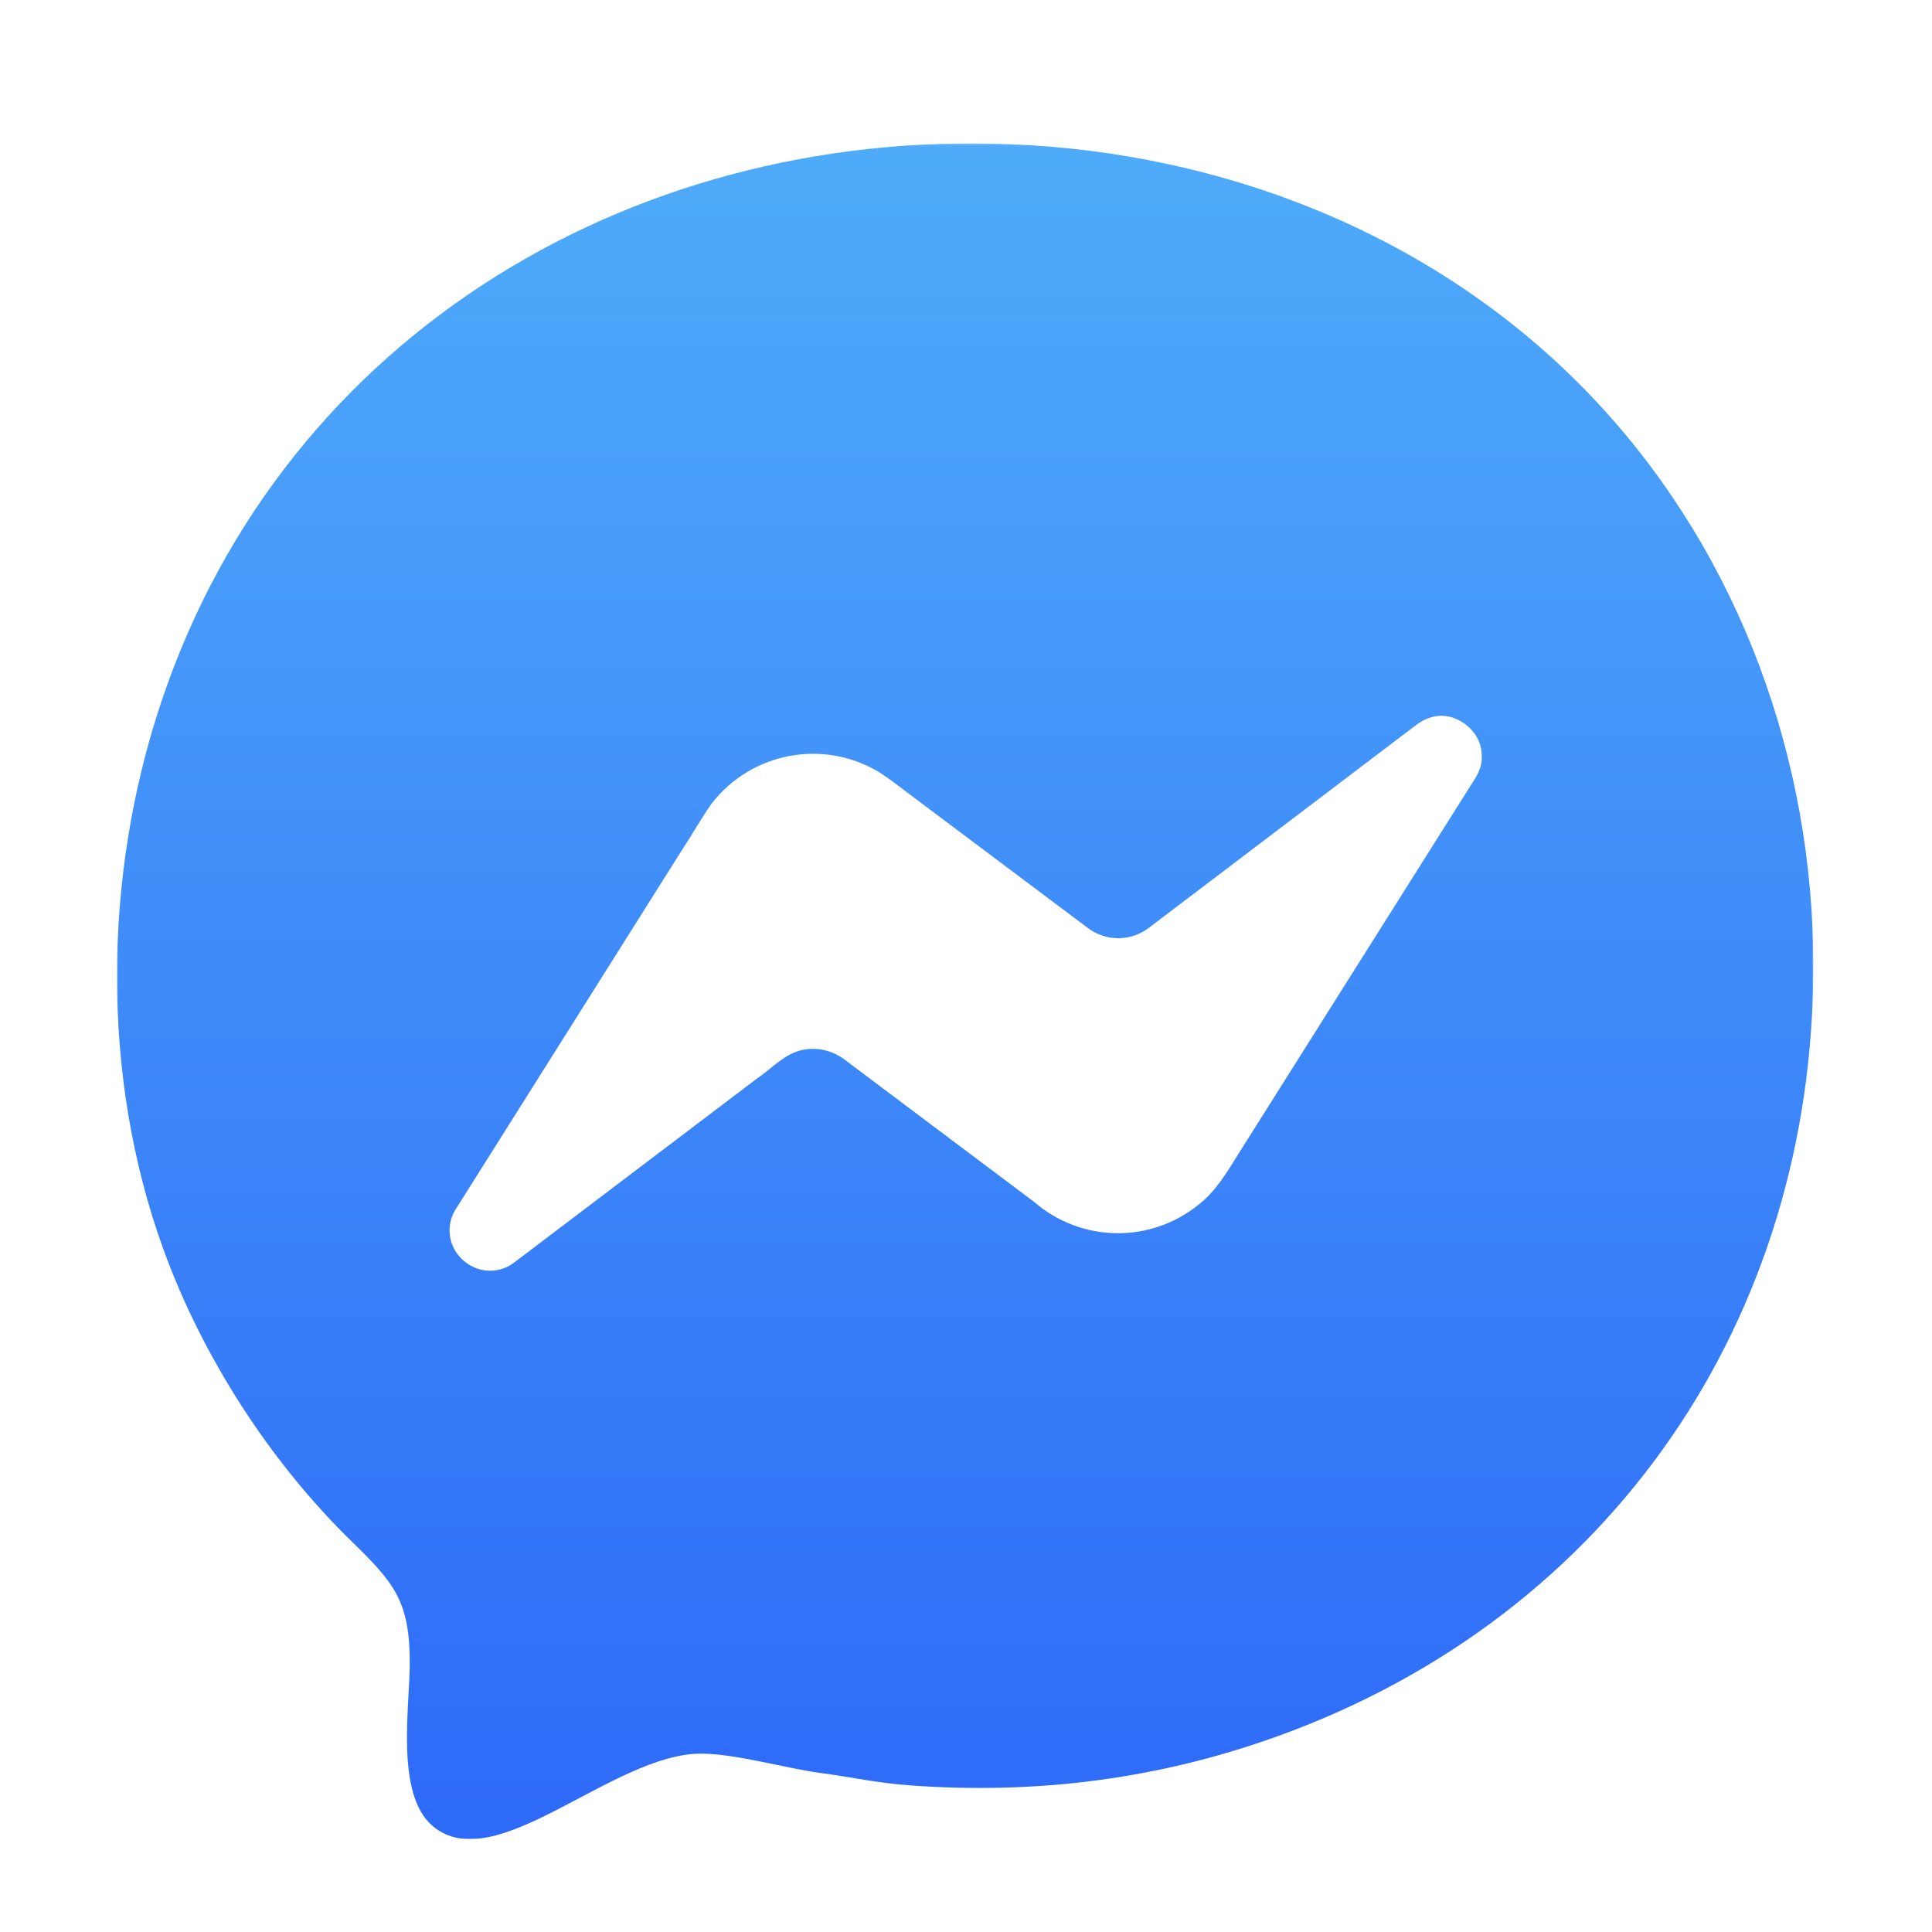 <svg xmlns="http://www.w3.org/2000/svg" xmlns:xlink="http://www.w3.org/1999/xlink" width="1024" height="1024" viewBox="0 0 1024 1024"><defs><filter id="icon-a" width="110.8%" height="110.8%" x="-5.4%" y="-5.4%" filterUnits="objectBoundingBox"><feOffset dy="5" in="SourceAlpha" result="shadowOffsetOuter1"/><feGaussianBlur in="shadowOffsetOuter1" result="shadowBlurOuter1" stdDeviation="10"/><feColorMatrix in="shadowBlurOuter1" result="shadowMatrixOuter1" values="0 0 0 0 0 0 0 0 0 0 0 0 0 0 0 0 0 0 0.35 0"/><feMerge><feMergeNode in="shadowMatrixOuter1"/><feMergeNode in="SourceGraphic"/></feMerge></filter><polygon id="icon-b" points="0 .244 899.103 .244 899.103 899 0 899"/><linearGradient id="icon-c" x1="50%" x2="50%" y1="0%" y2="100%"><stop offset="0%" stop-color="#4FACF9"/><stop offset="100%" stop-color="#2D68F8"/></linearGradient></defs><g fill="none" fill-rule="evenodd" filter="url(#icon-a)" transform="translate(62 70)"><g transform="translate(0 .756)"><mask id="icon-d" fill="#fff"><use xlink:href="#icon-b"/></mask><path fill="url(#icon-c)" d="M899.103,436.309 C899.071,623.312 791.976,780.396 615.856,844.223 C552.135,867.316 487.011,875.493 419.655,870.48 C402.478,869.202 390.107,866.253 373.022,863.982 C354.77,861.554 328.478,853.881 310.066,853.708 C262.999,853.267 200.538,920.335 167.268,892.029 C147.436,875.155 155.215,828.907 155.191,805.136 C155.16,772.786 146.543,762.821 124.604,741.452 C81.045,699.028 45.091,643.101 24.445,585.987 C-8.573,494.651 -7.326,388.794 23.249,296.967 C89.069,99.294 279.061,-10.934 482.978,1.142 C597.298,7.913 707.447,54.051 785.863,139.002 C860.38,219.73 899.122,327.126 899.103,436.309" mask="url(#icon-d)"/></g><path fill="#FFF" d="M723.303,324.5 C723.803,329.1 722.303,333.7 719.903,337.5 L594.503,536.4 C588.503,546 582.603,556.2 573.503,563.3 C547.983,584.183 511.14,583.677 486.203,562.101 L386.303,487.101 C379.603,481.7 370.303,479.5 362.003,481.8 C353.003,484.3 346.603,491.7 339.003,496.8 L211.003,593.8 C207.271,596.832 202.611,598.491 197.803,598.5 C189.603,598.601 181.803,593.5 178.303,586.101 C175.158,579.445 175.727,571.629 179.803,565.5 L299.603,375.3 C304.903,367.3 309.603,358.8 315.203,350.9 C336.294,323.622 374.482,316.484 404.003,334.3 C410.403,338.4 416.403,343.3 422.503,347.8 L514.503,416.8 C524.111,424.123 537.44,424.082 547.003,416.7 L686.303,311 C689.603,308.4 693.003,306 697.203,305 C709.203,301.7 722.903,312 723.303,324.5 Z"/></g></svg>